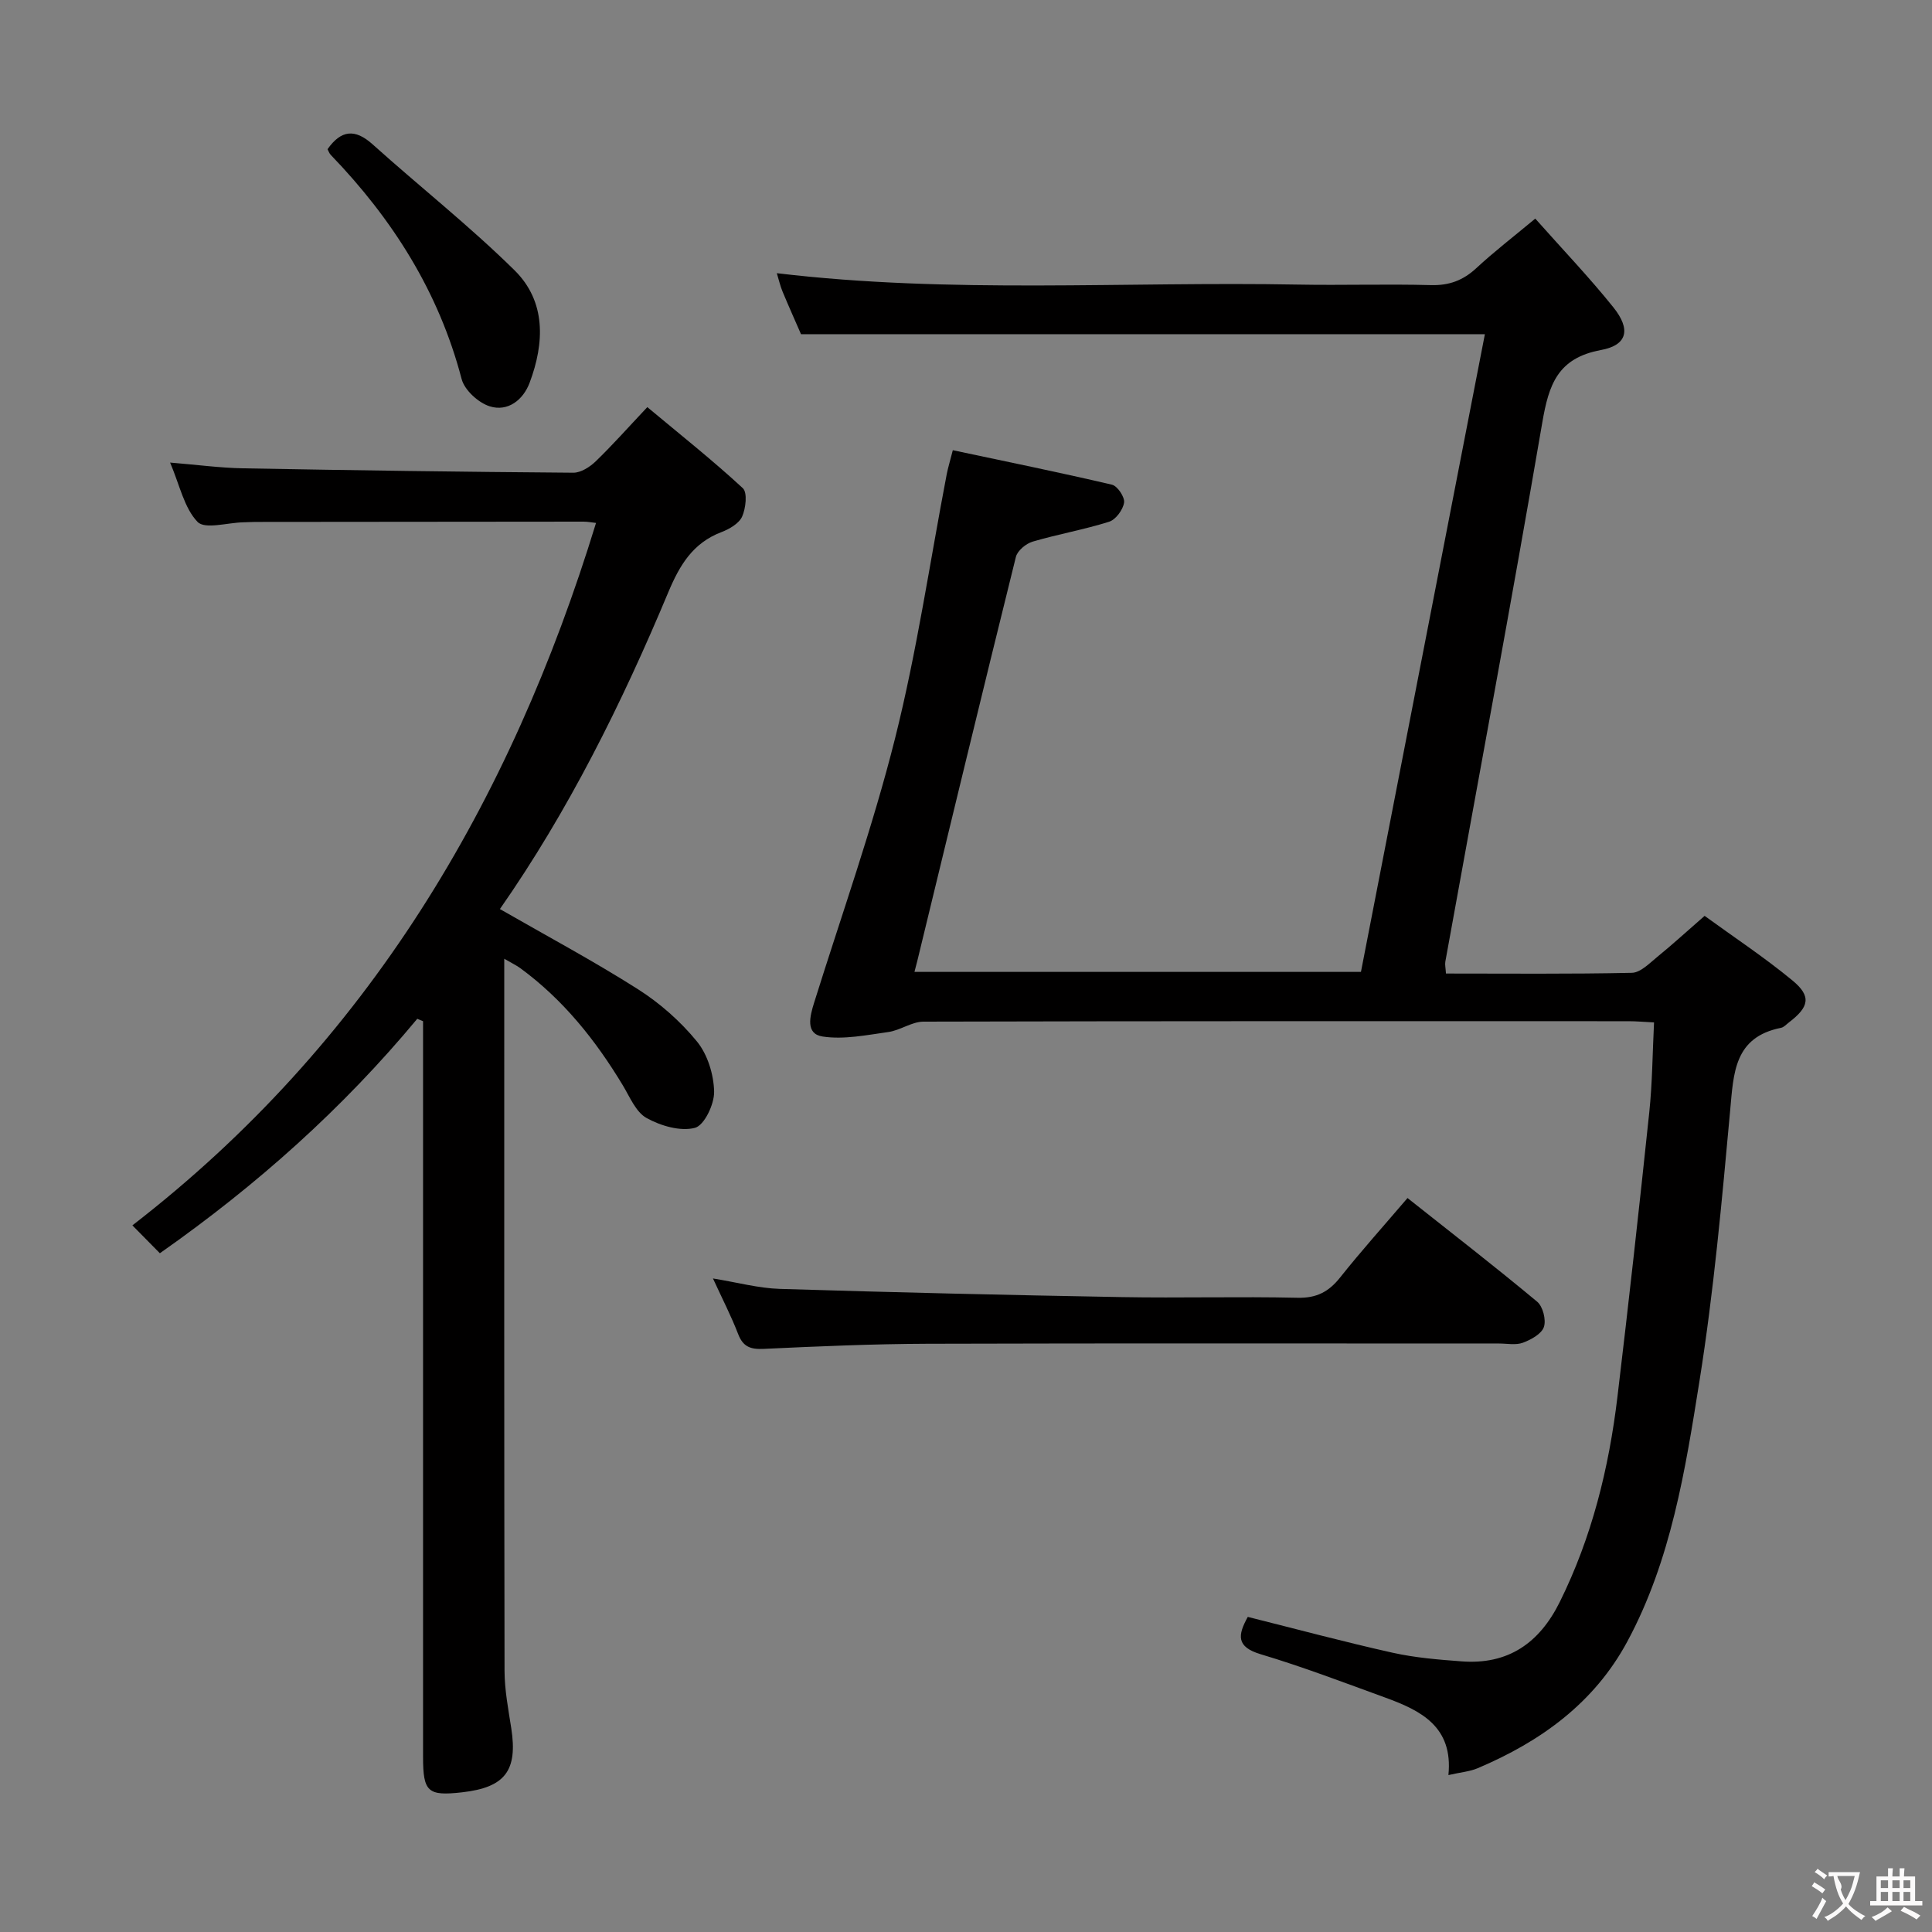 <svg enable-background="new 0 0 400 400" viewBox="0 0 400 400" xmlns="http://www.w3.org/2000/svg"><rect x="0" y="0" width="400" height="400" fill="#808080" stroke="none"/><g fill="#010000"><path d="m317.86 45.26c5.67 6.39 11.2 12.17 16.18 18.38 3.62 4.52 2.95 7.81-2.58 8.83-8.97 1.66-10.8 7.17-12.14 14.98-6.39 37.27-13.35 74.44-20.08 111.65-.11.62.06 1.29.13 2.46 12.91 0 25.71.13 38.49-.15 1.8-.04 3.66-1.99 5.29-3.32 3.1-2.52 6.04-5.22 9.77-8.47 5.99 4.36 12.34 8.55 18.17 13.36 3.98 3.28 3.5 5.49-.71 8.7-.53.4-1.04 1-1.64 1.12-9.72 1.94-9.82 9.36-10.53 17.13-1.71 18.68-3.39 37.41-6.34 55.92-2.94 18.47-5.88 37.15-14.94 53.99-6.87 12.77-17.95 20.72-30.99 26.25-1.63.69-3.48.83-6.06 1.42 1.01-10.03-5.71-13.36-13.04-16.03-8.57-3.12-17.11-6.38-25.83-8.99-5.09-1.52-4.76-3.94-2.67-7.73 10.1 2.53 20 5.19 29.99 7.42 4.67 1.04 9.51 1.43 14.3 1.79 9.61.72 16.07-3.78 20.29-12.27 6.66-13.43 10.18-27.72 11.95-42.47 2.35-19.61 4.52-39.25 6.59-58.9.64-6.05.67-12.17.99-18.65-2.03-.1-3.65-.25-5.27-.25-48.66-.01-97.33-.04-145.99.09-2.42.01-4.79 1.8-7.28 2.15-4.51.63-9.21 1.6-13.6.93-3.59-.55-2.64-4.18-1.75-7.02 5.69-18.2 12.11-36.23 16.75-54.7 4.52-17.99 7.2-36.45 10.7-54.7.25-1.29.64-2.55 1.26-4.97 11.05 2.35 22.03 4.58 32.95 7.14 1.14.27 2.68 2.58 2.51 3.71-.23 1.49-1.72 3.52-3.1 3.96-5.2 1.64-10.61 2.58-15.84 4.12-1.38.41-3.14 1.87-3.46 3.16-6.91 27.85-13.64 55.75-20.41 83.64-.15.61-.31 1.21-.59 2.28h92.44c8.54-43.96 17.08-87.88 25.66-132.03-47.36 0-94.18 0-141.59 0-1.07-2.47-2.49-5.62-3.82-8.82-.49-1.18-.77-2.45-1.19-3.81 36.08 4.31 72.03 1.69 107.92 2.36 9.16.17 18.34-.14 27.5.11 3.78.1 6.65-.97 9.39-3.5 3.66-3.4 7.62-6.44 12.22-10.27z"/><path d="m86.39 210.93c-15.41 18.55-33.19 34.44-53.29 48.54-1.69-1.71-3.3-3.34-5.69-5.77 48.69-37.63 78.24-87.49 95.99-145.43-.78-.08-1.68-.27-2.58-.27-22.66.01-45.32.04-67.98.06-.83 0-1.66.07-2.5.08-3.25.07-7.91 1.5-9.44-.09-2.77-2.88-3.67-7.55-5.68-12.28 5.61.46 10.33 1.1 15.06 1.19 22.8.42 45.61.74 68.42.91 1.54.01 3.4-1.17 4.6-2.32 3.46-3.34 6.66-6.95 10.72-11.26 6.99 5.83 13.6 11.07 19.77 16.78.99.92.62 4.17-.14 5.88-.65 1.44-2.64 2.59-4.29 3.22-5.91 2.25-8.64 6.83-10.99 12.43-9.63 23.04-20.72 45.34-34.87 65.61 9.67 5.56 19.33 10.72 28.54 16.57 4.57 2.9 8.83 6.66 12.25 10.84 2.21 2.7 3.48 6.84 3.56 10.38.06 2.61-2.04 7.01-3.98 7.51-3.02.78-7.09-.42-10.01-2.04-2.21-1.23-3.46-4.35-4.91-6.76-5.64-9.36-12.35-17.76-21.24-24.27-.76-.56-1.63-.96-3.31-1.94v5.99c0 47.15-.03 94.31.06 141.46.01 3.95.78 7.92 1.39 11.85 1.36 8.79-1.26 12.27-10.18 13.28-7.1.8-8.08-.07-8.08-7.33 0-48.82 0-97.64 0-146.46 0-1.95 0-3.91 0-5.86-.4-.15-.8-.32-1.2-.5z"/><path d="m147.61 264.69c5.09.83 9.44 2.02 13.81 2.16 23.59.73 47.19 1.28 70.78 1.7 12.15.22 24.31-.14 36.45.14 3.95.09 6.47-1.25 8.83-4.23 4.34-5.46 9.01-10.66 13.93-16.42 9.08 7.2 18.09 14.17 26.84 21.46 1.19.99 1.89 3.76 1.4 5.23-.48 1.44-2.65 2.63-4.33 3.26-1.47.55-3.29.17-4.95.17-39.45 0-78.91-.07-118.36.05-11.3.04-22.6.53-33.89 1.06-2.74.13-4.28-.42-5.3-3.08-1.41-3.67-3.23-7.19-5.21-11.5z"/><path d="m67.81 30.89c2.8-3.97 5.67-4.3 9.33-1.01 9.74 8.75 20.06 16.89 29.37 26.06 6.58 6.48 6.24 15.06 3.14 23.31-1.33 3.54-4.49 6.05-8.24 4.88-2.37-.74-5.24-3.36-5.84-5.67-4.72-18.04-14.29-33.1-27.07-46.37-.33-.33-.48-.82-.69-1.2z"/></g><path d="m377.9 391.2c-.2.3-.4.5-.6.8-.7-.6-1.4-1-2.2-1.5.2-.3.4-.5.5-.8.6.4 1.4.8 2.3 1.5zm-1.8 6.1c-.2-.2-.5-.4-.9-.6.4-.6.8-1.2 1.2-1.9s.7-1.3.9-1.9c.3.3.5.5.8.7-.7 1.3-1.4 2.6-2 3.7zm2.2-9c-.3.3-.5.5-.6.8-.6-.6-1.3-1.1-2-1.5.3-.3.5-.5.6-.7.6.5 1.3.9 2 1.4zm.3.2v-.9h2 4.5c-.3 1.3-.6 2.5-1 3.6s-.9 2.1-1.4 3c.4.5 1 1 1.6 1.4s1.2.8 1.9 1.1c-.3.2-.5.4-.8.8-.4-.3-1-.7-1.6-1.2s-1.2-1.1-1.6-1.6c-.5.6-1.1 1.1-1.7 1.6s-1.4.9-2.1 1.4c-.1-.3-.3-.5-.7-.8.6-.2 1.2-.5 1.9-1s1.4-1.1 2-1.8c-.5-.8-.9-1.6-1.2-2.5s-.6-2-.8-3.2c-.4.1-.7.1-1 .1zm2.5 2.7c.3 1 .7 1.7 1 2.2.3-.5.6-1.1 1-2s.6-1.9.9-3h-3.2-.4c.1.9 1.3 1.8.7 2.8z" fill="#fbfafa"/><path d="m396.5 388.5v1.5 3.6h1.5v.9c-.4 0-1 0-1.7 0h-7.9c-.5 0-.9 0-1.2 0v-.9h1.3v-3.5c0-.7 0-1.2 0-1.6h2.4c0-.8 0-1.4 0-1.7h1c0 .3-.1.8-.1 1.7h1.5c0-.8 0-1.4 0-1.7h1c0 .3-.1.9-.1 1.7zm-8.2 9.2c-.2-.3-.5-.5-.8-.8.8-.3 1.4-.6 1.9-.9s1-.7 1.4-1.1c.3.3.6.5.9.8-1.6 1-2.8 1.6-3.4 2zm2.6-6.8v-1.6h-1.5v1.6zm0 2.7v-1.9h-1.5v1.9zm2.4-2.7v-1.6h-1.5v1.6zm0 2.7v-1.9h-1.5v1.9zm.2 2 .7-.8c.4.2.9.5 1.6.8s1.3.7 1.8 1c-.3.3-.5.5-.8.8-.4-.3-1.5-1-3.3-1.8zm2-4.7v-1.6h-1.4v1.6zm0 2.7v-1.9h-1.4v1.9z" fill="#fbfafa"/></svg>